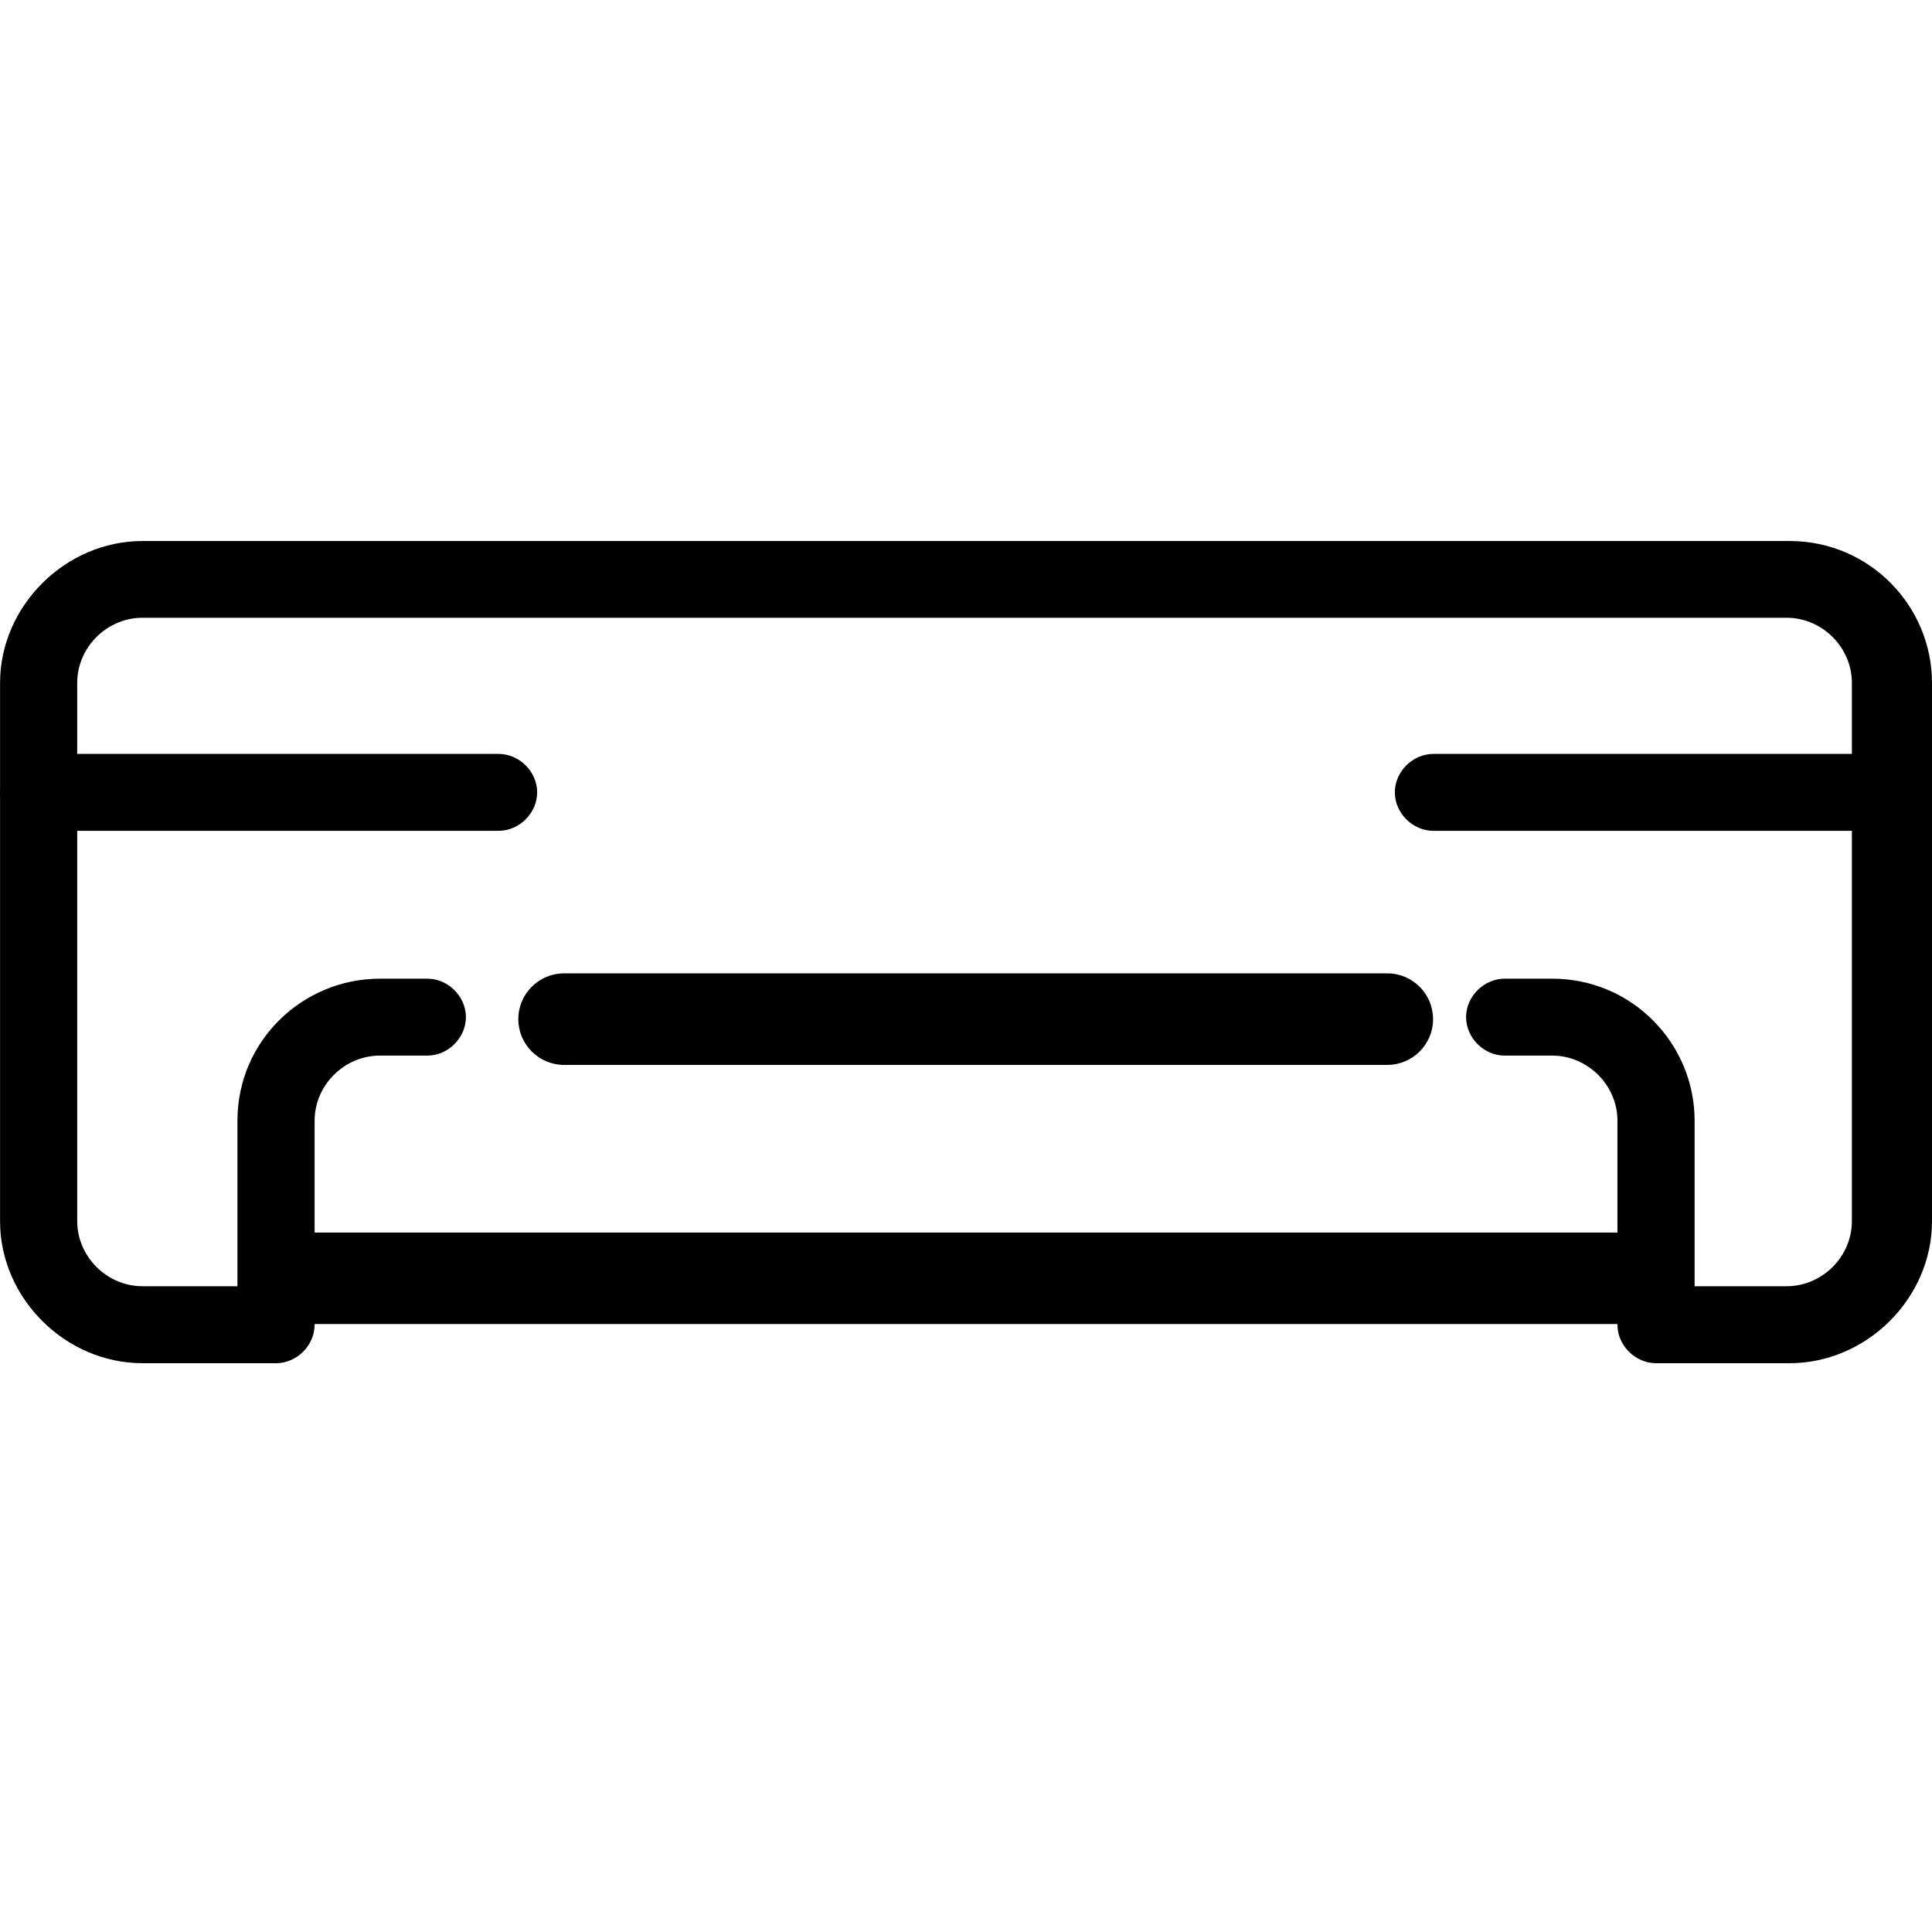 <!-- Generated by IcoMoon.io -->
<svg version="1.1" xmlns="http://www.w3.org/2000/svg" width="32" height="32" viewBox="0 0 32 32">
<path d="M29.641 22.579h-2.212c-0.344 0-0.639-0.294-0.639-0.637v-3.38c0-0.588-0.492-1.078-1.081-1.078h-0.787c-0.344 0-0.639-0.294-0.639-0.637s0.295-0.637 0.639-0.637h0.787c1.327 0 2.359 1.078 2.359 2.351v2.743h1.524c0.59 0 1.081-0.49 1.081-1.078v-8.916c0-0.588-0.492-1.078-1.081-1.078h-27.232c-0.59 0-1.081 0.49-1.081 1.078v8.916c0 0.588 0.492 1.078 1.081 1.078h1.573v-2.743c0-1.323 1.081-2.351 2.359-2.351h0.786c0.344 0 0.639 0.294 0.639 0.637s-0.295 0.637-0.639 0.637h-0.786c-0.59 0-1.081 0.49-1.081 1.078v3.38c0 0.343-0.295 0.637-0.639 0.637h-2.212c-1.278 0-2.359-1.078-2.359-2.351v-8.916c0-1.274 1.081-2.351 2.359-2.351h27.281c1.327 0 2.359 1.078 2.359 2.351v8.916c0 1.274-1.081 2.351-2.359 2.351z"></path>
<path d="M8.258 13.761h-7.619c-0.344 0-0.639-0.294-0.639-0.637s0.295-0.637 0.639-0.637h7.619c0.344 0 0.639 0.294 0.639 0.637s-0.295 0.637-0.639 0.637z"></path>
<path d="M31.361 13.761h-7.619c-0.344 0-0.639-0.294-0.639-0.637s0.295-0.637 0.639-0.637h7.619c0.344 0 0.639 0.294 0.639 0.637s-0.295 0.637-0.639 0.637z"></path>
<path d="M4.545 20.415h22.978v1.515h-22.978v-1.515z"></path>
<path d="M8.585 16.88c0-0.418 0.339-0.758 0.758-0.758h13.635c0.418 0 0.758 0.339 0.758 0.758s-0.339 0.758-0.758 0.758h-13.635c-0.418 0-0.758-0.339-0.758-0.758z"></path>
</svg>
